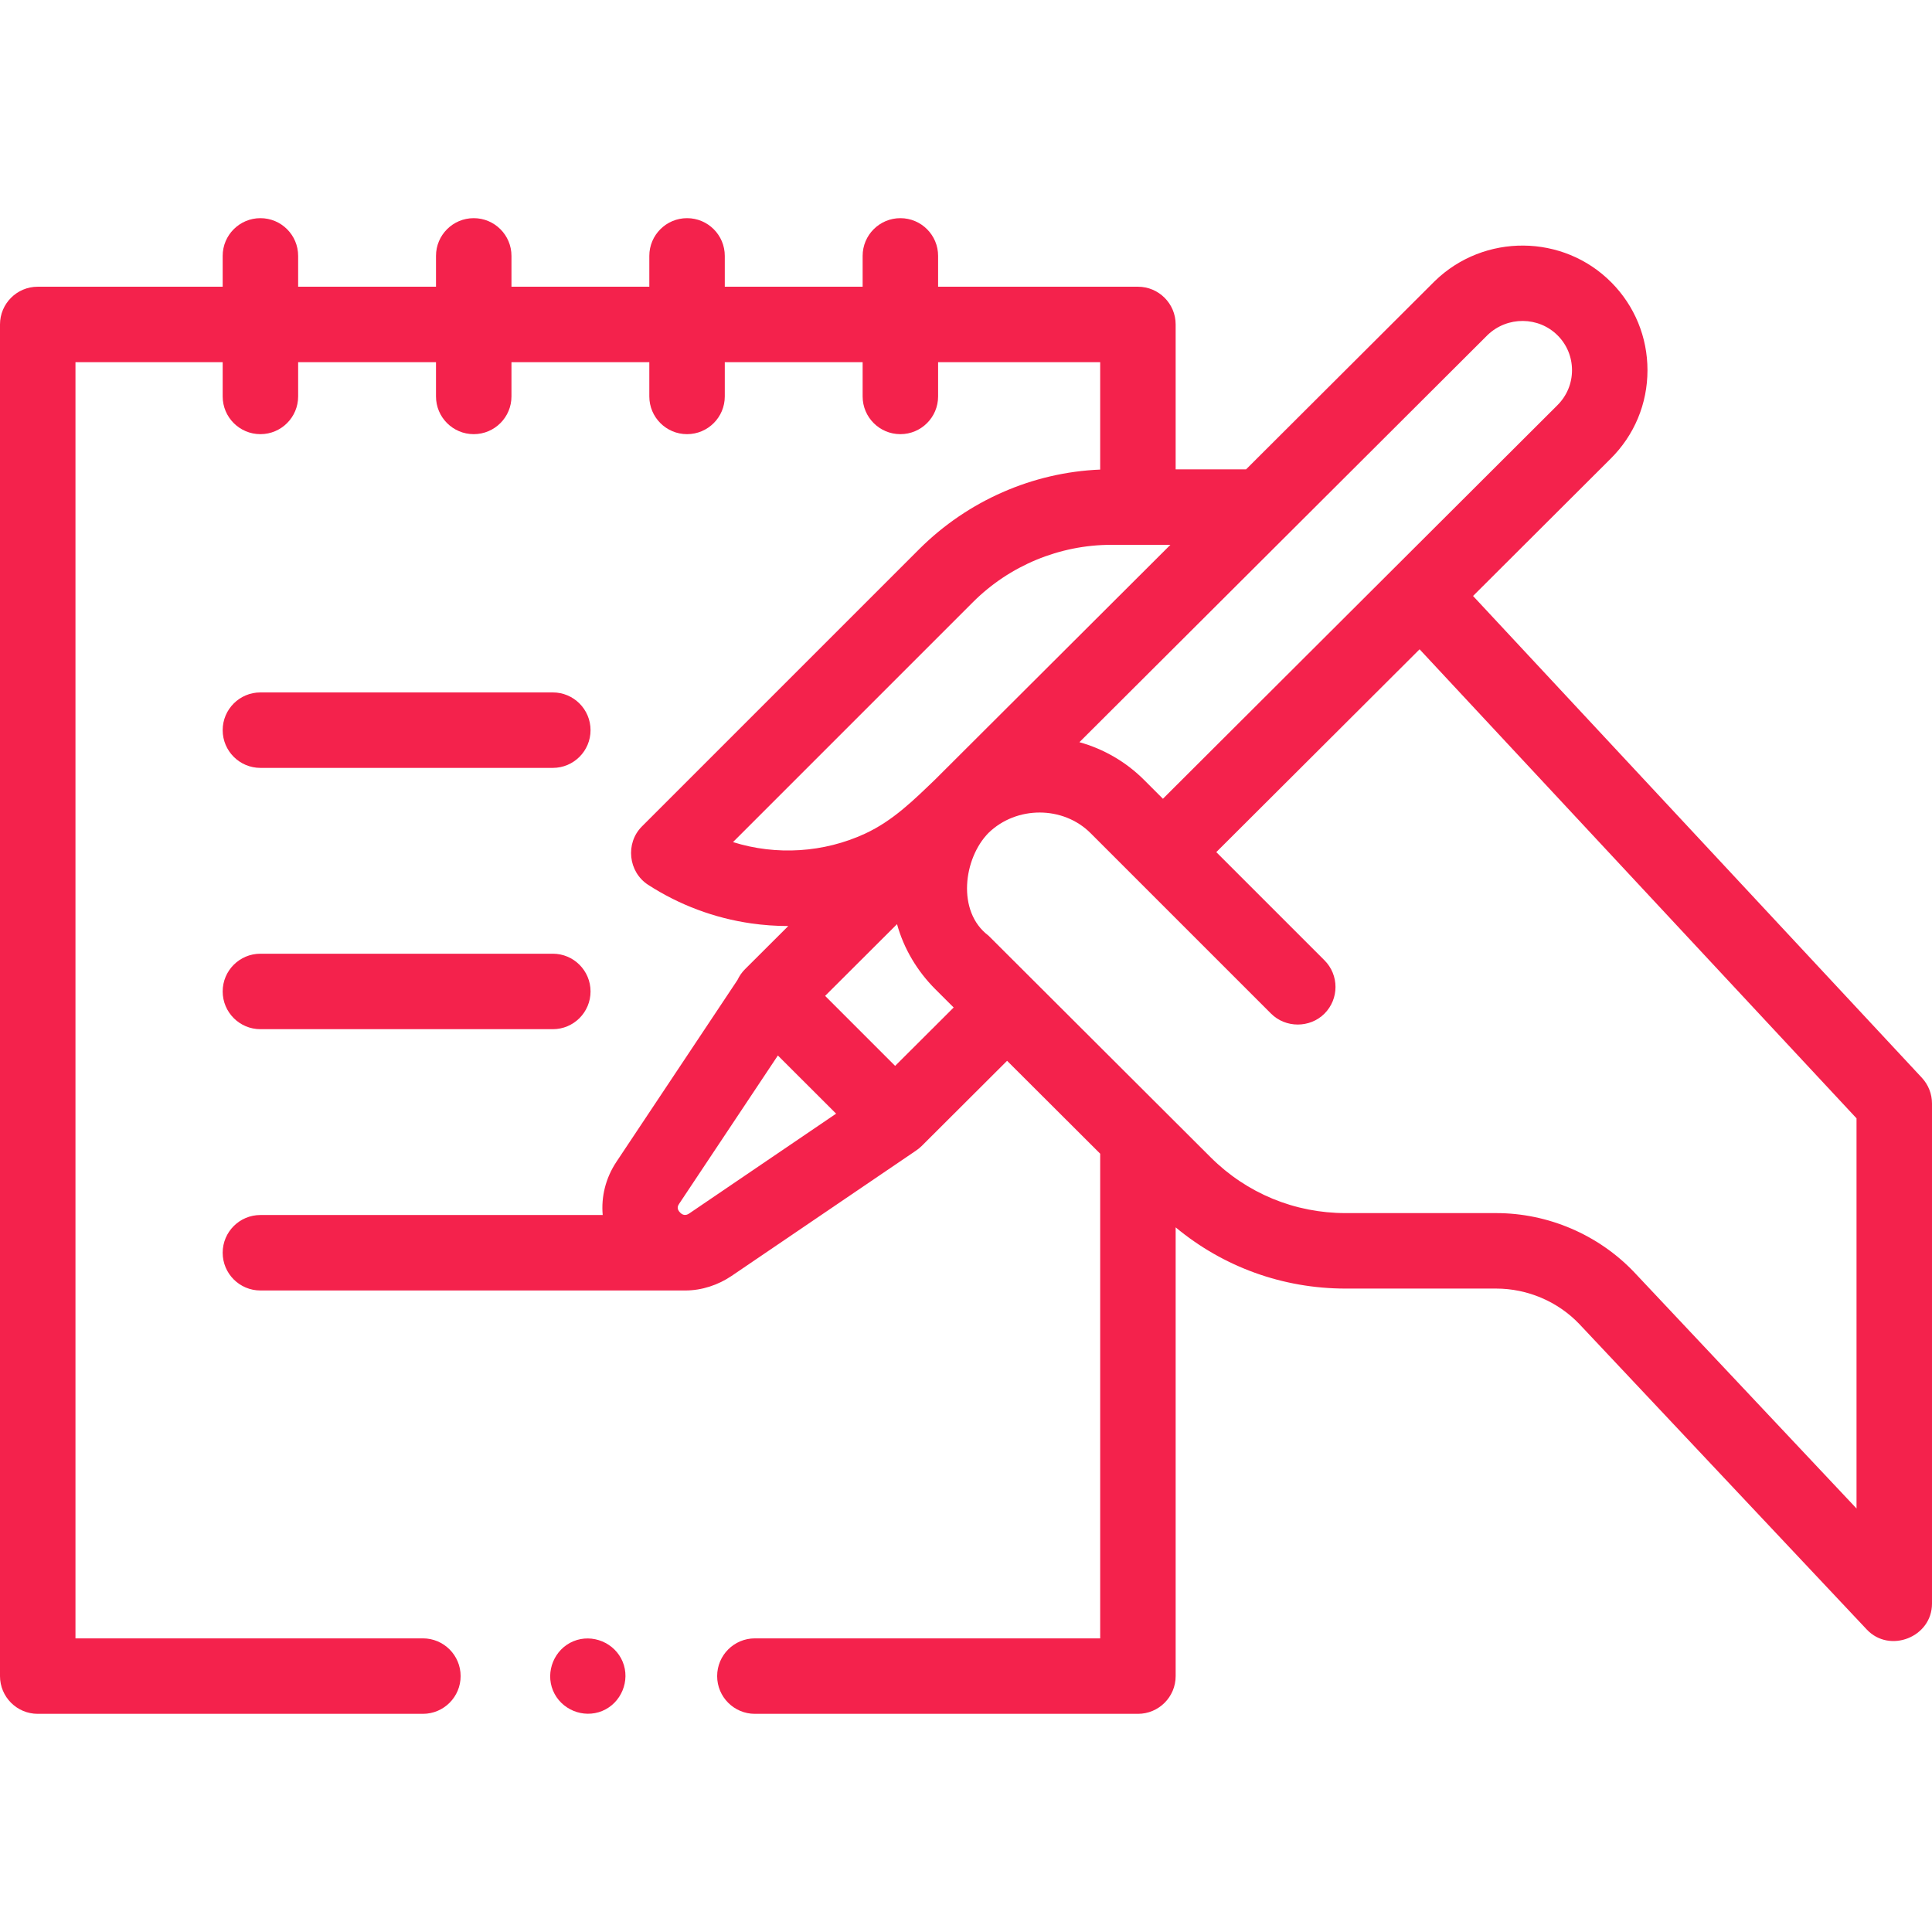 <svg xmlns="http://www.w3.org/2000/svg" enable-background="new 0 0 512 512" height="512" width="512"><rect id="backgroundrect" width="100%" height="100%" x="0" y="0" fill="none" stroke="none"/><g class="currentLayer" style=""><title>Layer 1</title><g id="svg_1" class="selected" fill-opacity="1" fill="#f4224c"><g id="svg_2" fill="#f4224c"><path d="m69.012 203.499h77.488c5.522 0 10-4.478 10-10s-4.478-10-10-10h-77.488c-5.522 0-10 4.478-10 10s4.477 10 10 10z" id="svg_3" fill="#f4224c"/><path d="m69.012 272.745h77.488c5.522 0 10-4.478 10-10s-4.478-10-10-10h-77.488c-5.522 0-10 4.478-10 10s4.477 10 10 10z" id="svg_4" fill="#f4224c"/><path d="m165.01 440.359c-2.097-5.029-8.012-7.498-13.06-5.409-5.033 2.083-7.487 8.033-5.4 13.06 2.09 5.035 8.011 7.491 13.05 5.41 5.03-2.077 7.502-8.035 5.41-13.061z" id="svg_5" fill="#f4224c"/><path d="m509.317 285.619-118.944-127.68 36.418-36.333c6.325-6.255 9.809-14.601 9.809-23.5 0-8.775-3.398-17.035-9.563-23.256-12.753-12.88-33.744-13.046-46.794-.367-.032.031-.063.062-.095.093l-49.931 49.811h-18.656v-38.403c0-5.522-4.478-10-10-10h-52.953v-8.169c0-5.522-4.478-10-10-10s-10 4.478-10 10v8.169h-36.531v-8.169c0-5.522-4.478-10-10-10s-10 4.478-10 10v8.169h-36.532v-8.169c0-5.522-4.478-10-10-10s-10 4.478-10 10v8.169h-36.533v-8.169c0-5.522-4.478-10-10-10s-10 4.478-10 10v8.169h-49.012c-5.522 0-10 4.478-10 10v358.2c0 5.522 4.478 10 10 10h102.072c5.522 0 10-4.478 10-10s-4.478-10-10-10h-92.072v-338.2h39.012v9.073c0 5.522 4.478 10 10 10s10-4.478 10-10v-9.073h36.532v9.073c0 5.522 4.478 10 10 10s10-4.478 10-10v-9.073h36.532v9.073c0 5.522 4.478 10 10 10s10-4.478 10-10v-9.073h36.531v9.073c0 5.522 4.478 10 10 10s10-4.478 10-10v-9.073h42.953v28.459c-17.962.73-35.116 8.315-47.852 20.98l-73.591 73.59c-4.447 4.447-3.621 12.064 1.64 15.469 8.286 5.359 17.574 8.824 27.279 10.221 3.235.466 6.516.702 9.823.702.016 0 .031-.001.046-.001l-11.479 11.452c-.833.832-1.494 1.8-1.983 2.845l-32.079 48.184c-2.891 4.342-4.071 9.299-3.639 14.105h-90.713c-5.522 0-10 4.478-10 10s4.478 10 10 10h112.623c4.328 0 8.693-1.443 12.257-3.865l48.759-33.131c.577-.378 1.134-.824 1.622-1.31l22.615-22.562 24.673 24.619v128.443h-91.508c-5.522 0-10 4.478-10 10s4.478 10 10 10h101.508c5.522 0 10-4.478 10-10v-118.922c12.642 10.499 28.404 16.222 45.048 16.222h39.897c8.297 0 16.342 3.441 22.021 9.387l76.19 80.967c6.06 6.441 17.282 2.003 17.282-6.853v-132.55c.001-2.529-.958-4.965-2.682-6.816zm-251.465-126.053c9.686-9.686 22.95-15.181 36.648-15.181h15.667l-62.305 62.155c-5.765 5.535-11.222 10.959-18.605 14.381-10.894 5.049-23.551 5.855-35.004 2.242zm136.366-70.776c5.217-5.026 13.55-4.973 18.61.136 2.432 2.454 3.771 5.714 3.771 9.18 0 3.516-1.375 6.811-3.902 9.311l-104.51 104.266-5.036-5.037c-4.716-4.716-10.667-8.18-17.094-9.957zm-211.567 232.793c-.856.582-1.654.515-2.396-.221-1.106-1.096-.545-1.939-.243-2.393l26.132-39.251 15.437 15.413zm54.568-39.112-18.553-18.553 19.054-19.012c1.799 6.511 5.363 12.455 10.131 17.222l4.879 4.869zm254.781 117.296-58.958-62.654c-9.485-9.932-22.802-15.628-36.536-15.628h-39.897c-13.509 0-26.212-5.249-35.767-14.779l-58.885-58.756c-8.501-6.375-6.602-20.508.003-27.216 7.421-7.222 19.79-7.207 27.048.053l47.842 47.842c3.849 3.847 10.292 3.848 14.143 0 3.905-3.905 3.905-10.237 0-14.143l-28.663-28.663 53.876-53.75 115.794 124.299z" id="svg_6" fill="#f4224c"/></g></g></g></svg>